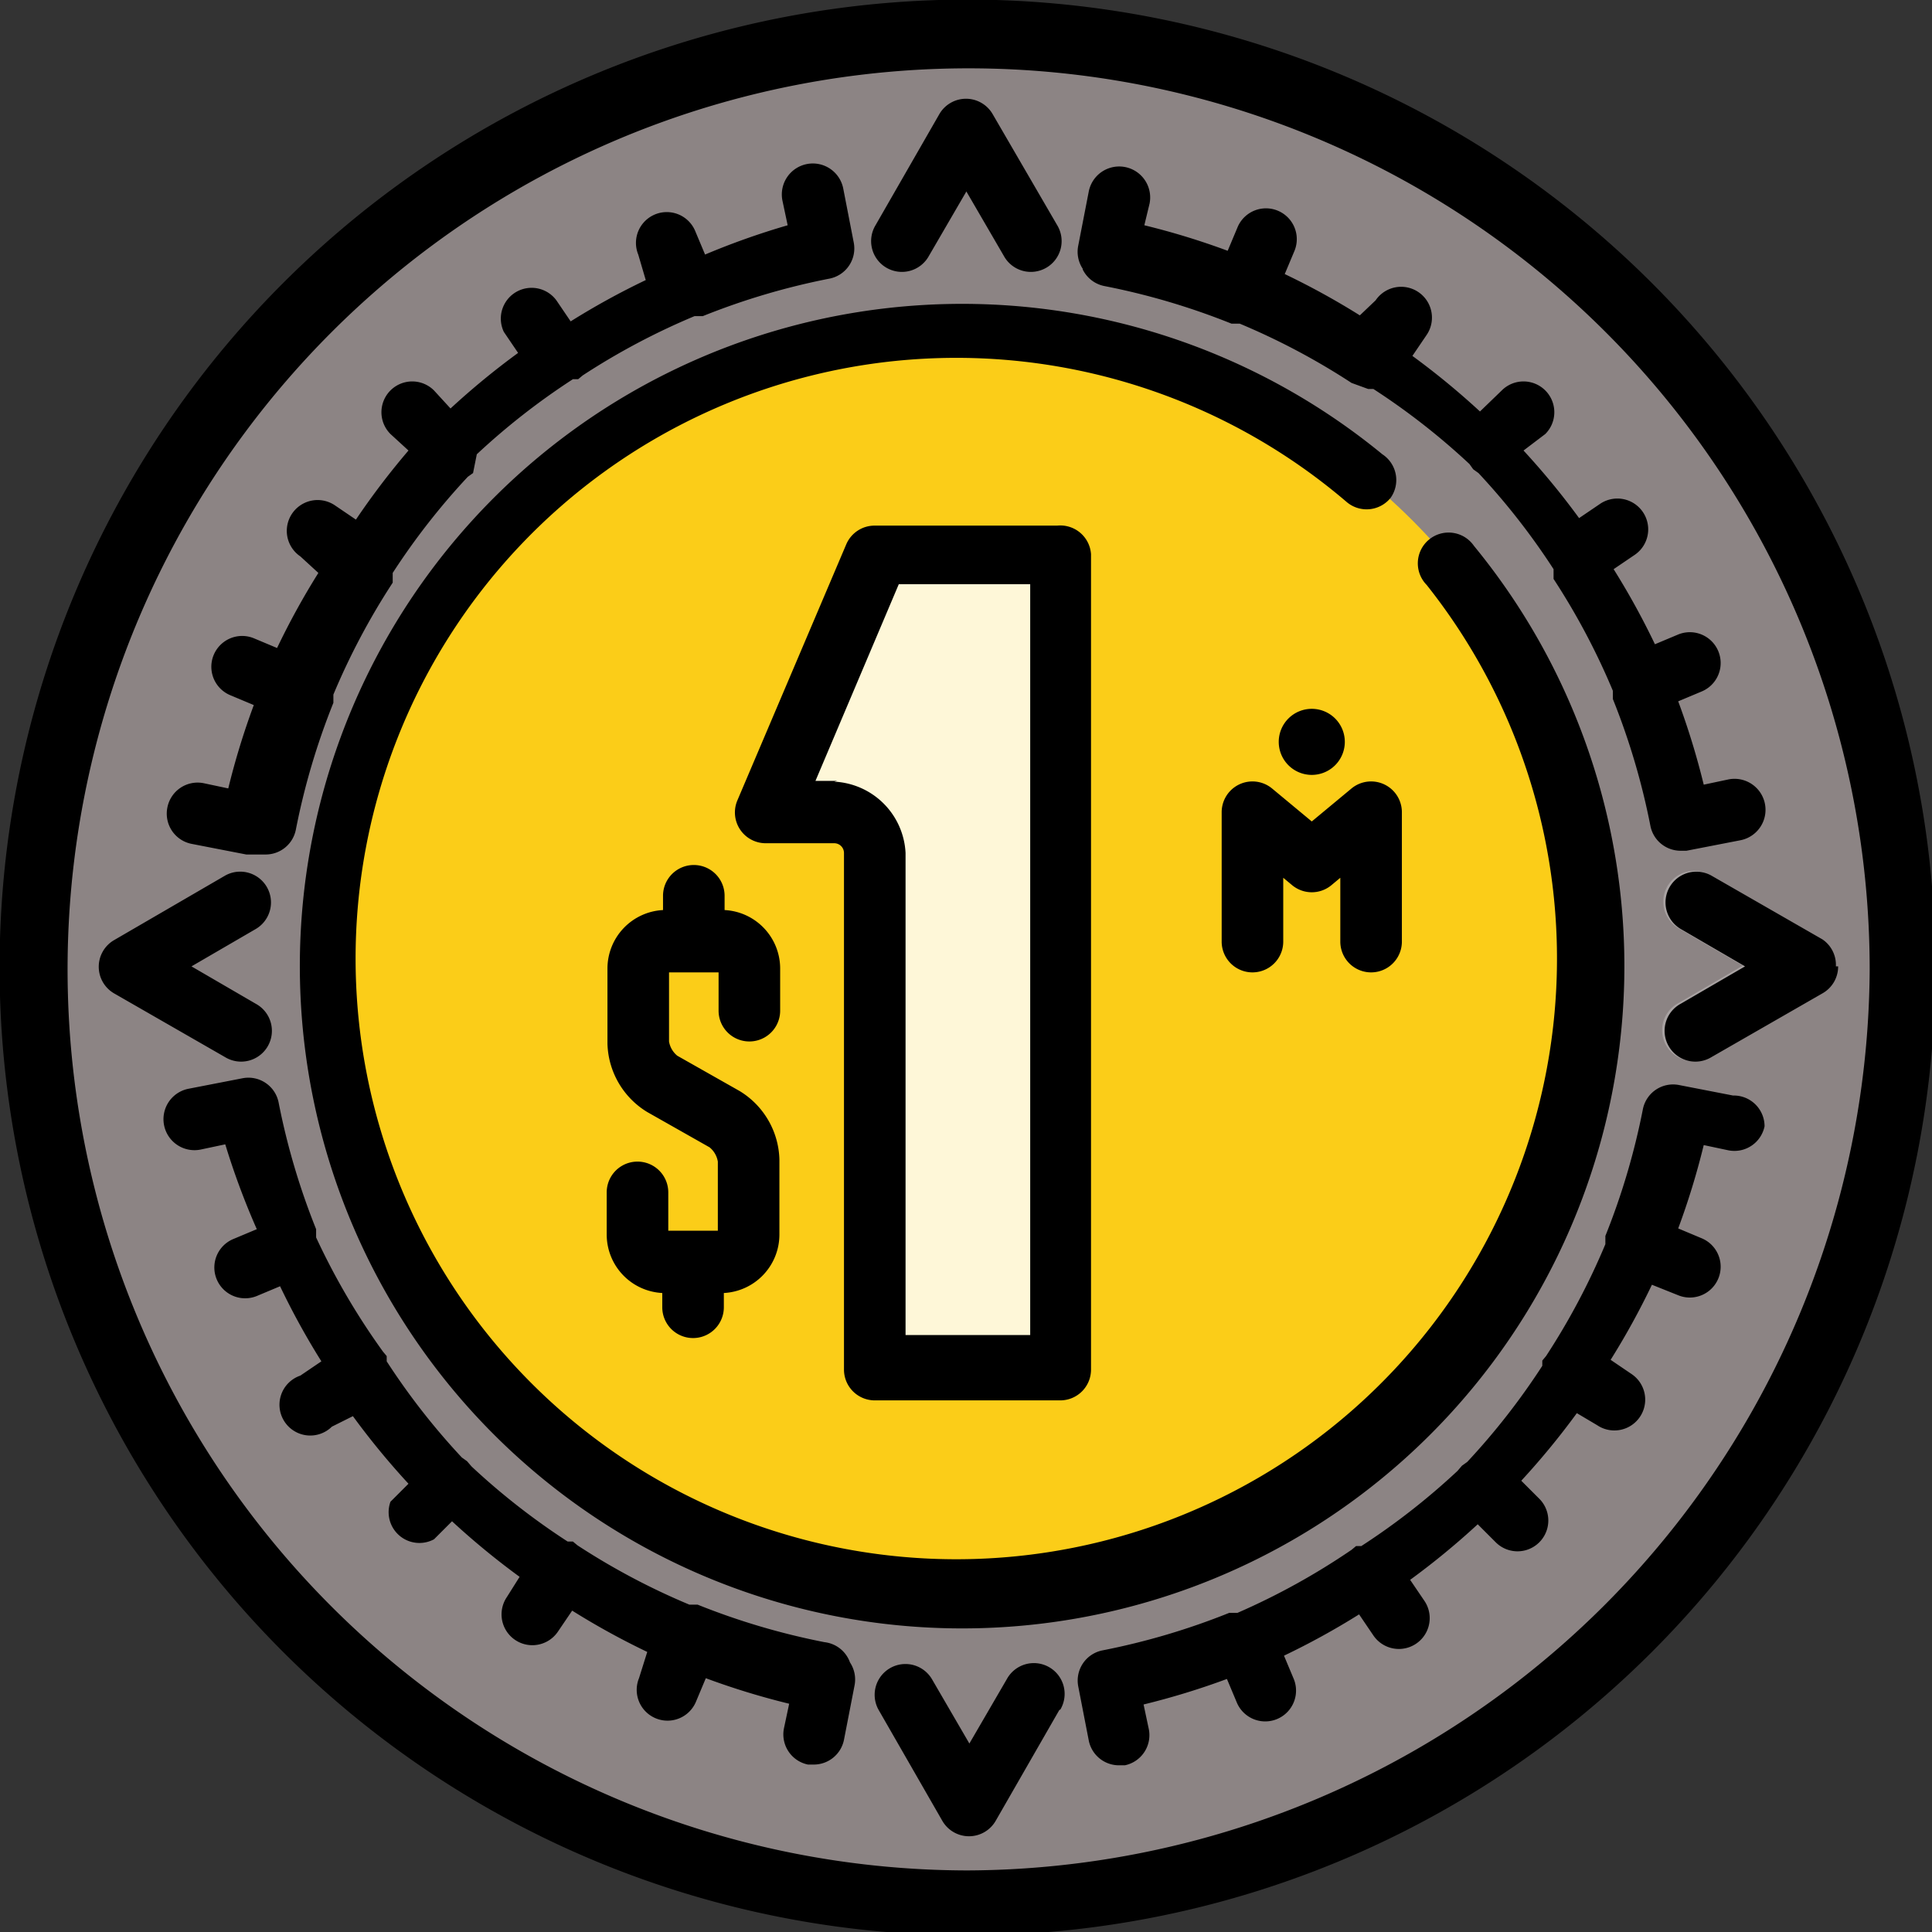 <svg xmlns="http://www.w3.org/2000/svg" width="25.73" height="25.73" viewBox="0 0 25.73 25.73"><rect x="0" y="0" width="25.73" height="25.73" fill="#333333" stroke="none"/><title>peso</title><g id="Layer_2" data-name="Layer 2"><g id="Layer_1-2" data-name="Layer 1"><circle cx="12.87" cy="12.87" r="12.46" style="fill:#8c8484"/><circle cx="12.87" cy="12.87" r="8.4" style="fill:#fbcd18"/><path d="M22.56,14.13a.41.41,0,0,1-.21-.77l.86-.5-.86-.5a.41.41,0,0,1,.41-.71l1.48.85a.41.41,0,0,1,0,.71l-1.48.85A.41.41,0,0,1,22.56,14.13Z" style="fill:#a8a2a2"/><path d="M11.65,7.38,10.2,10.82h.91a.54.54,0,0,1,.54.54v6.88h2.43V7.38Z" style="fill:#fef7d8"/><path d="M22,3.77A12.87,12.87,0,1,0,3.77,22,12.87,12.87,0,1,0,22,3.77Zm-9.1,21.14a12,12,0,1,1,12-12A12.06,12.06,0,0,1,12.87,24.91Zm-1.21-6.26h2.43a.41.41,0,0,0,.41-.41V7.38A.41.41,0,0,0,14.08,7H11.65a.41.41,0,0,0-.38.25L9.82,10.66a.41.41,0,0,0,.38.57h.91a.13.13,0,0,1,.13.13v6.88A.41.41,0,0,0,11.65,18.65Zm-.54-8.25h-.29l1.11-2.62h1.75v10H12.06V11.36A1,1,0,0,0,11.11,10.41ZM9.57,13.46v-.51H8.91v.92a.31.31,0,0,0,.11.19l.83.47a1.1,1.1,0,0,1,.53.91v1a.78.78,0,0,1-.74.78v.19a.41.41,0,1,1-.82,0v-.19a.78.78,0,0,1-.74-.78v-.56a.41.41,0,1,1,.82,0v.51h.66v-.92a.31.31,0,0,0-.11-.19l-.83-.47a1.1,1.1,0,0,1-.53-.91v-1a.78.78,0,0,1,.74-.78v-.19a.41.41,0,0,1,.82,0v.19a.78.78,0,0,1,.74.78v.56a.41.41,0,0,1-.82,0ZM11.66,3l.85-1.48a.41.41,0,0,1,.71,0L14.08,3a.41.41,0,1,1-.71.41l-.5-.86-.5.86A.41.41,0,1,1,11.66,3ZM3,14.08l-1.48-.85a.41.41,0,0,1,0-.71L3,11.66a.41.41,0,0,1,.41.71l-.86.5.86.5a.41.41,0,1,1-.41.71Zm11.11,8.69-.85,1.48a.41.41,0,0,1-.71,0l-.85-1.48a.41.41,0,0,1,.71-.41l.5.86.5-.86a.41.41,0,1,1,.71.41Zm10.37-9.9a.41.41,0,0,1-.21.36l-1.48.85a.41.41,0,1,1-.41-.71l.86-.5-.86-.5a.41.41,0,0,1,.41-.71l1.48.85A.41.41,0,0,1,24.45,12.87ZM23.5,15a.41.41,0,0,1-.48.32l-.33-.07a10,10,0,0,1-.34,1.11l.31.13a.41.41,0,1,1-.31.76L22,17.11a10,10,0,0,1-.55,1l.28.19a.41.41,0,1,1-.46.68L21,18.82a10.16,10.16,0,0,1-.74.9l.24.24a.41.41,0,0,1-.58.58l-.24-.24a10.17,10.17,0,0,1-.9.74l.19.28a.41.41,0,1,1-.68.46l-.19-.28a10,10,0,0,1-1,.55l.13.31a.41.41,0,1,1-.76.31l-.13-.31a10.06,10.06,0,0,1-1.11.34l.07.33a.41.41,0,0,1-.32.48H14.9a.41.41,0,0,1-.4-.33l-.14-.72a.41.41,0,0,1,.32-.48,9.35,9.35,0,0,0,1.69-.5l.05,0,.06,0A9.24,9.24,0,0,0,18,20.64l.06-.05.07,0a9.22,9.22,0,0,0,1.28-1l.06-.07.07-.05a9.22,9.22,0,0,0,1-1.28l0-.07.05-.06a9.25,9.25,0,0,0,.79-1.49l0-.06,0-.05a9.35,9.35,0,0,0,.5-1.69.41.41,0,0,1,.48-.32l.72.14A.41.41,0,0,1,23.5,15ZM11.32,22.14a.41.41,0,0,1,.06.31l-.14.72a.41.41,0,0,1-.4.33h-.08a.41.41,0,0,1-.32-.48l.07-.33a10,10,0,0,1-1.11-.34l-.13.31a.41.41,0,1,1-.76-.31L8.62,22a10,10,0,0,1-1-.55l-.19.28a.41.41,0,1,1-.68-.46L6.92,21a10.16,10.16,0,0,1-.9-.74l-.24.24A.41.41,0,0,1,5.2,20l.24-.24a10.16,10.16,0,0,1-.74-.9L4.42,19A.41.41,0,1,1,4,18.32l.28-.19a10,10,0,0,1-.55-1l-.31.13a.41.41,0,0,1-.31-.76l.31-.13A10.06,10.06,0,0,1,3,15.24l-.33.07a.41.41,0,0,1-.16-.81l.72-.14a.41.41,0,0,1,.48.32,9.35,9.35,0,0,0,.5,1.69l0,.05,0,.06A9.24,9.24,0,0,0,5.1,18l.05.06,0,.07a9.21,9.21,0,0,0,1,1.28l.07.05.06.07a9.21,9.21,0,0,0,1.28,1l.07,0,.06.05a9.24,9.24,0,0,0,1.49.79l.06,0,.05,0a9.35,9.35,0,0,0,1.69.5A.41.41,0,0,1,11.32,22.14Zm3.1-18.56a.41.41,0,0,1-.06-.31l.14-.72a.41.41,0,1,1,.81.16L15.24,3a10,10,0,0,1,1.11.34l.13-.31a.41.41,0,1,1,.76.31l-.13.31a10,10,0,0,1,1,.55L18.32,4a.41.41,0,1,1,.68.46l-.19.28a10.17,10.17,0,0,1,.9.74L20,5.2a.41.41,0,1,1,.58.58L20.29,6a10.16,10.16,0,0,1,.74.9l.28-.19a.41.41,0,1,1,.46.68l-.28.19a10,10,0,0,1,.55,1l.31-.13a.41.41,0,0,1,.31.76l-.31.13a10.06,10.06,0,0,1,.34,1.11l.33-.07a.41.41,0,0,1,.16.81l-.72.14h-.08a.41.41,0,0,1-.4-.33,9.34,9.34,0,0,0-.5-1.69l0-.05,0-.06a9.23,9.23,0,0,0-.79-1.49l0-.06,0-.07a9.21,9.21,0,0,0-1-1.28l-.07-.05-.05-.07a9.21,9.21,0,0,0-1.28-1l-.07,0L18,5.1a9.24,9.24,0,0,0-1.49-.79l-.06,0-.05,0a9.35,9.35,0,0,0-1.69-.5A.41.41,0,0,1,14.42,3.59ZM2.23,10.75a.41.41,0,0,1,.48-.32l.33.07a10,10,0,0,1,.34-1.11l-.31-.13a.41.41,0,1,1,.31-.76l.31.13a10,10,0,0,1,.55-1L4,7.41a.41.41,0,0,1,.46-.68l.28.19A10.16,10.16,0,0,1,5.44,6L5.2,5.78a.41.41,0,1,1,.58-.58L6,5.44a10.16,10.16,0,0,1,.9-.74l-.19-.28A.41.41,0,0,1,7.41,4l.19.28a10,10,0,0,1,1-.55L8.5,3.39a.41.41,0,1,1,.76-.31l.13.31A10.06,10.06,0,0,1,10.49,3l-.07-.33a.41.41,0,1,1,.81-.16l.14.72a.41.41,0,0,1-.32.48,9.35,9.35,0,0,0-1.69.5l-.05,0-.06,0a9.24,9.24,0,0,0-1.49.79l-.06.05-.07,0a9.22,9.22,0,0,0-1.28,1L6.3,6.3l-.07.05a9.22,9.22,0,0,0-1,1.28l0,.07,0,.06a9.24,9.24,0,0,0-.79,1.49l0,.06,0,.05a9.35,9.35,0,0,0-.5,1.69.41.41,0,0,1-.4.33H3.28l-.72-.14A.41.41,0,0,1,2.23,10.75Zm15.62,1.79v-.85l-.12.1a.41.41,0,0,1-.52,0l-.12-.1v.85a.41.41,0,0,1-.82,0V10.82a.41.41,0,0,1,.67-.32l.53.44L18,10.5a.41.41,0,0,1,.67.32v1.72a.41.41,0,1,1-.82,0Zm-.38-2.22a.44.44,0,1,1,.44-.44A.44.44,0,0,1,17.47,10.32Zm1.05-3.69a.41.41,0,0,1-.58.06A8,8,0,1,0,19,7.79a.41.41,0,1,1,.63-.52,8.82,8.82,0,1,1-1.22-1.22A.41.41,0,0,1,18.52,6.63Z"/></g></g></svg>